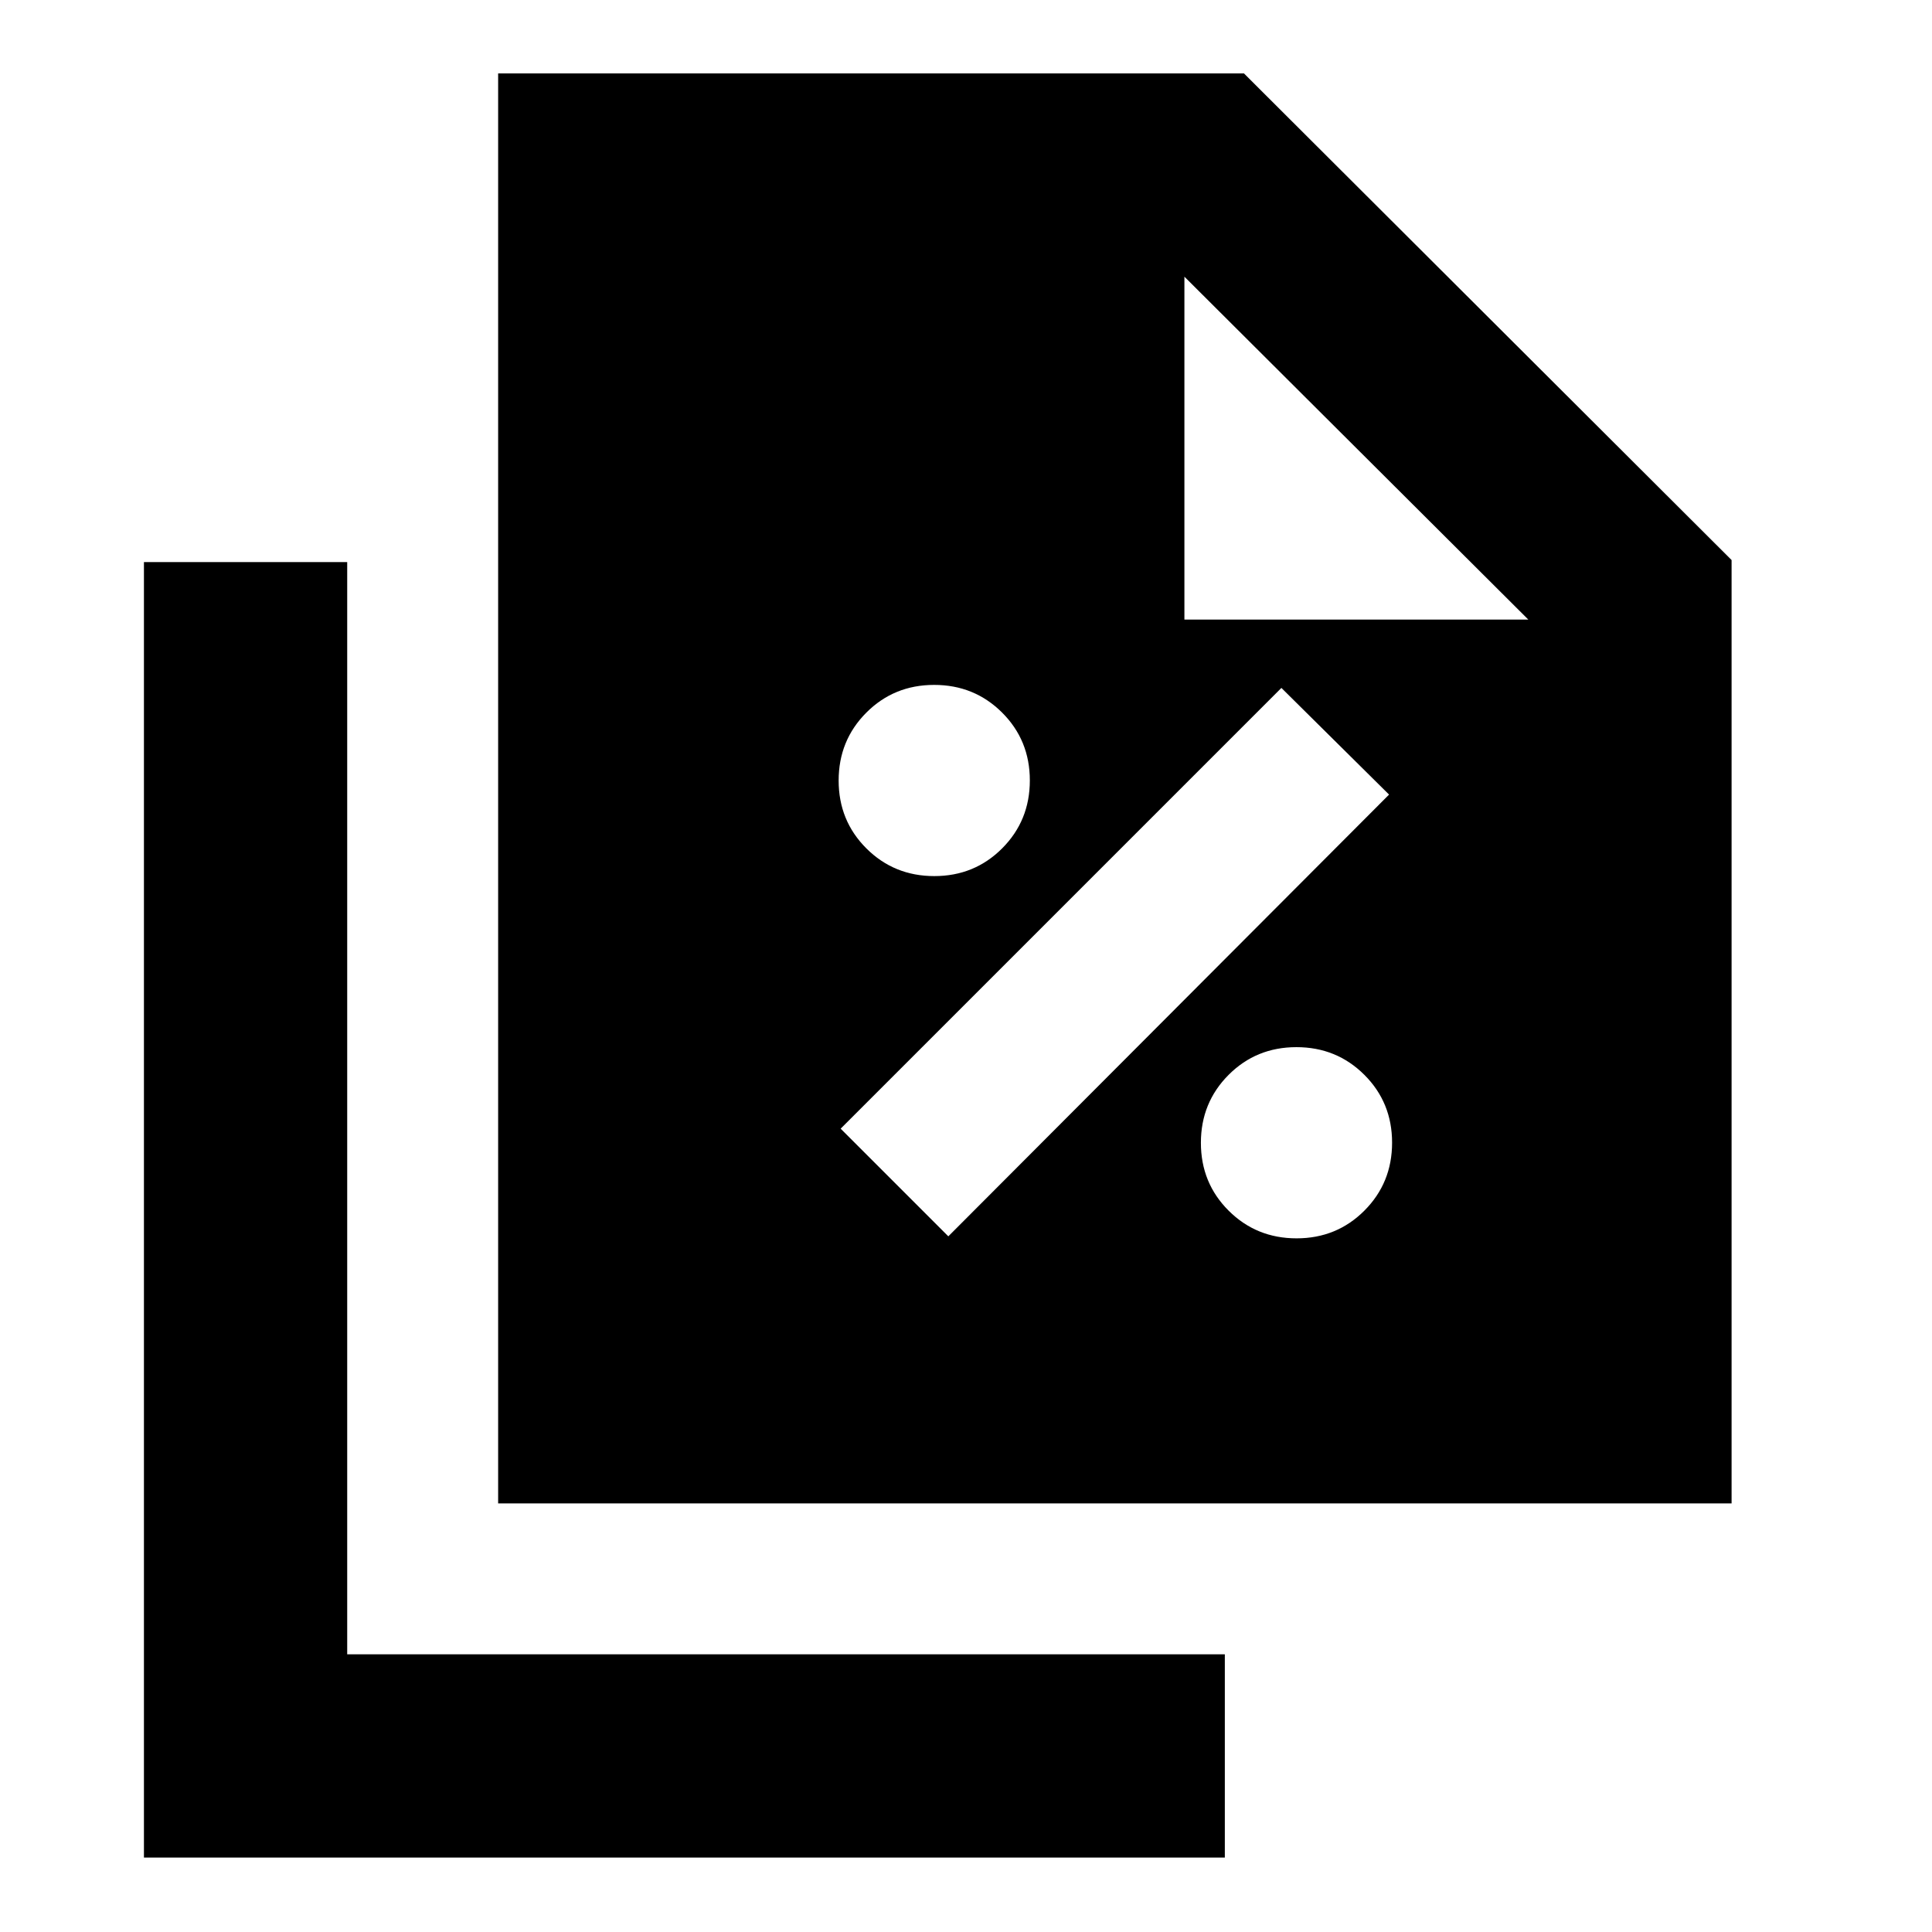 <svg xmlns="http://www.w3.org/2000/svg" height="24" viewBox="0 96 960 960" width="24"><path d="M464.254 531.325q19.964 0 33.714-13.785 13.75-13.786 13.75-33.75 0-19.965-13.785-33.715-13.785-13.75-33.75-13.75t-33.715 13.785q-13.75 13.785-13.75 33.75t13.786 33.715q13.785 13.75 33.75 13.75Zm6.964 179 219-219.5-53.5-53-219 219 53.5 53.5Zm173.036 1q19.964 0 33.714-13.785 13.75-13.786 13.75-33.75 0-19.965-13.785-33.715-13.785-13.75-33.75-13.75t-33.715 13.785q-13.75 13.785-13.75 33.75t13.786 33.715q13.785 13.75 33.75 13.75ZM247.522 843.021V132.477H618.11l242.305 241.805v468.739H247.522Zm341.001-439.152h170.89l-170.89-170.39v170.39ZM71.521 1019.02V375.304h101.001v542.717h436.087v100.999H71.521Z"/></svg>